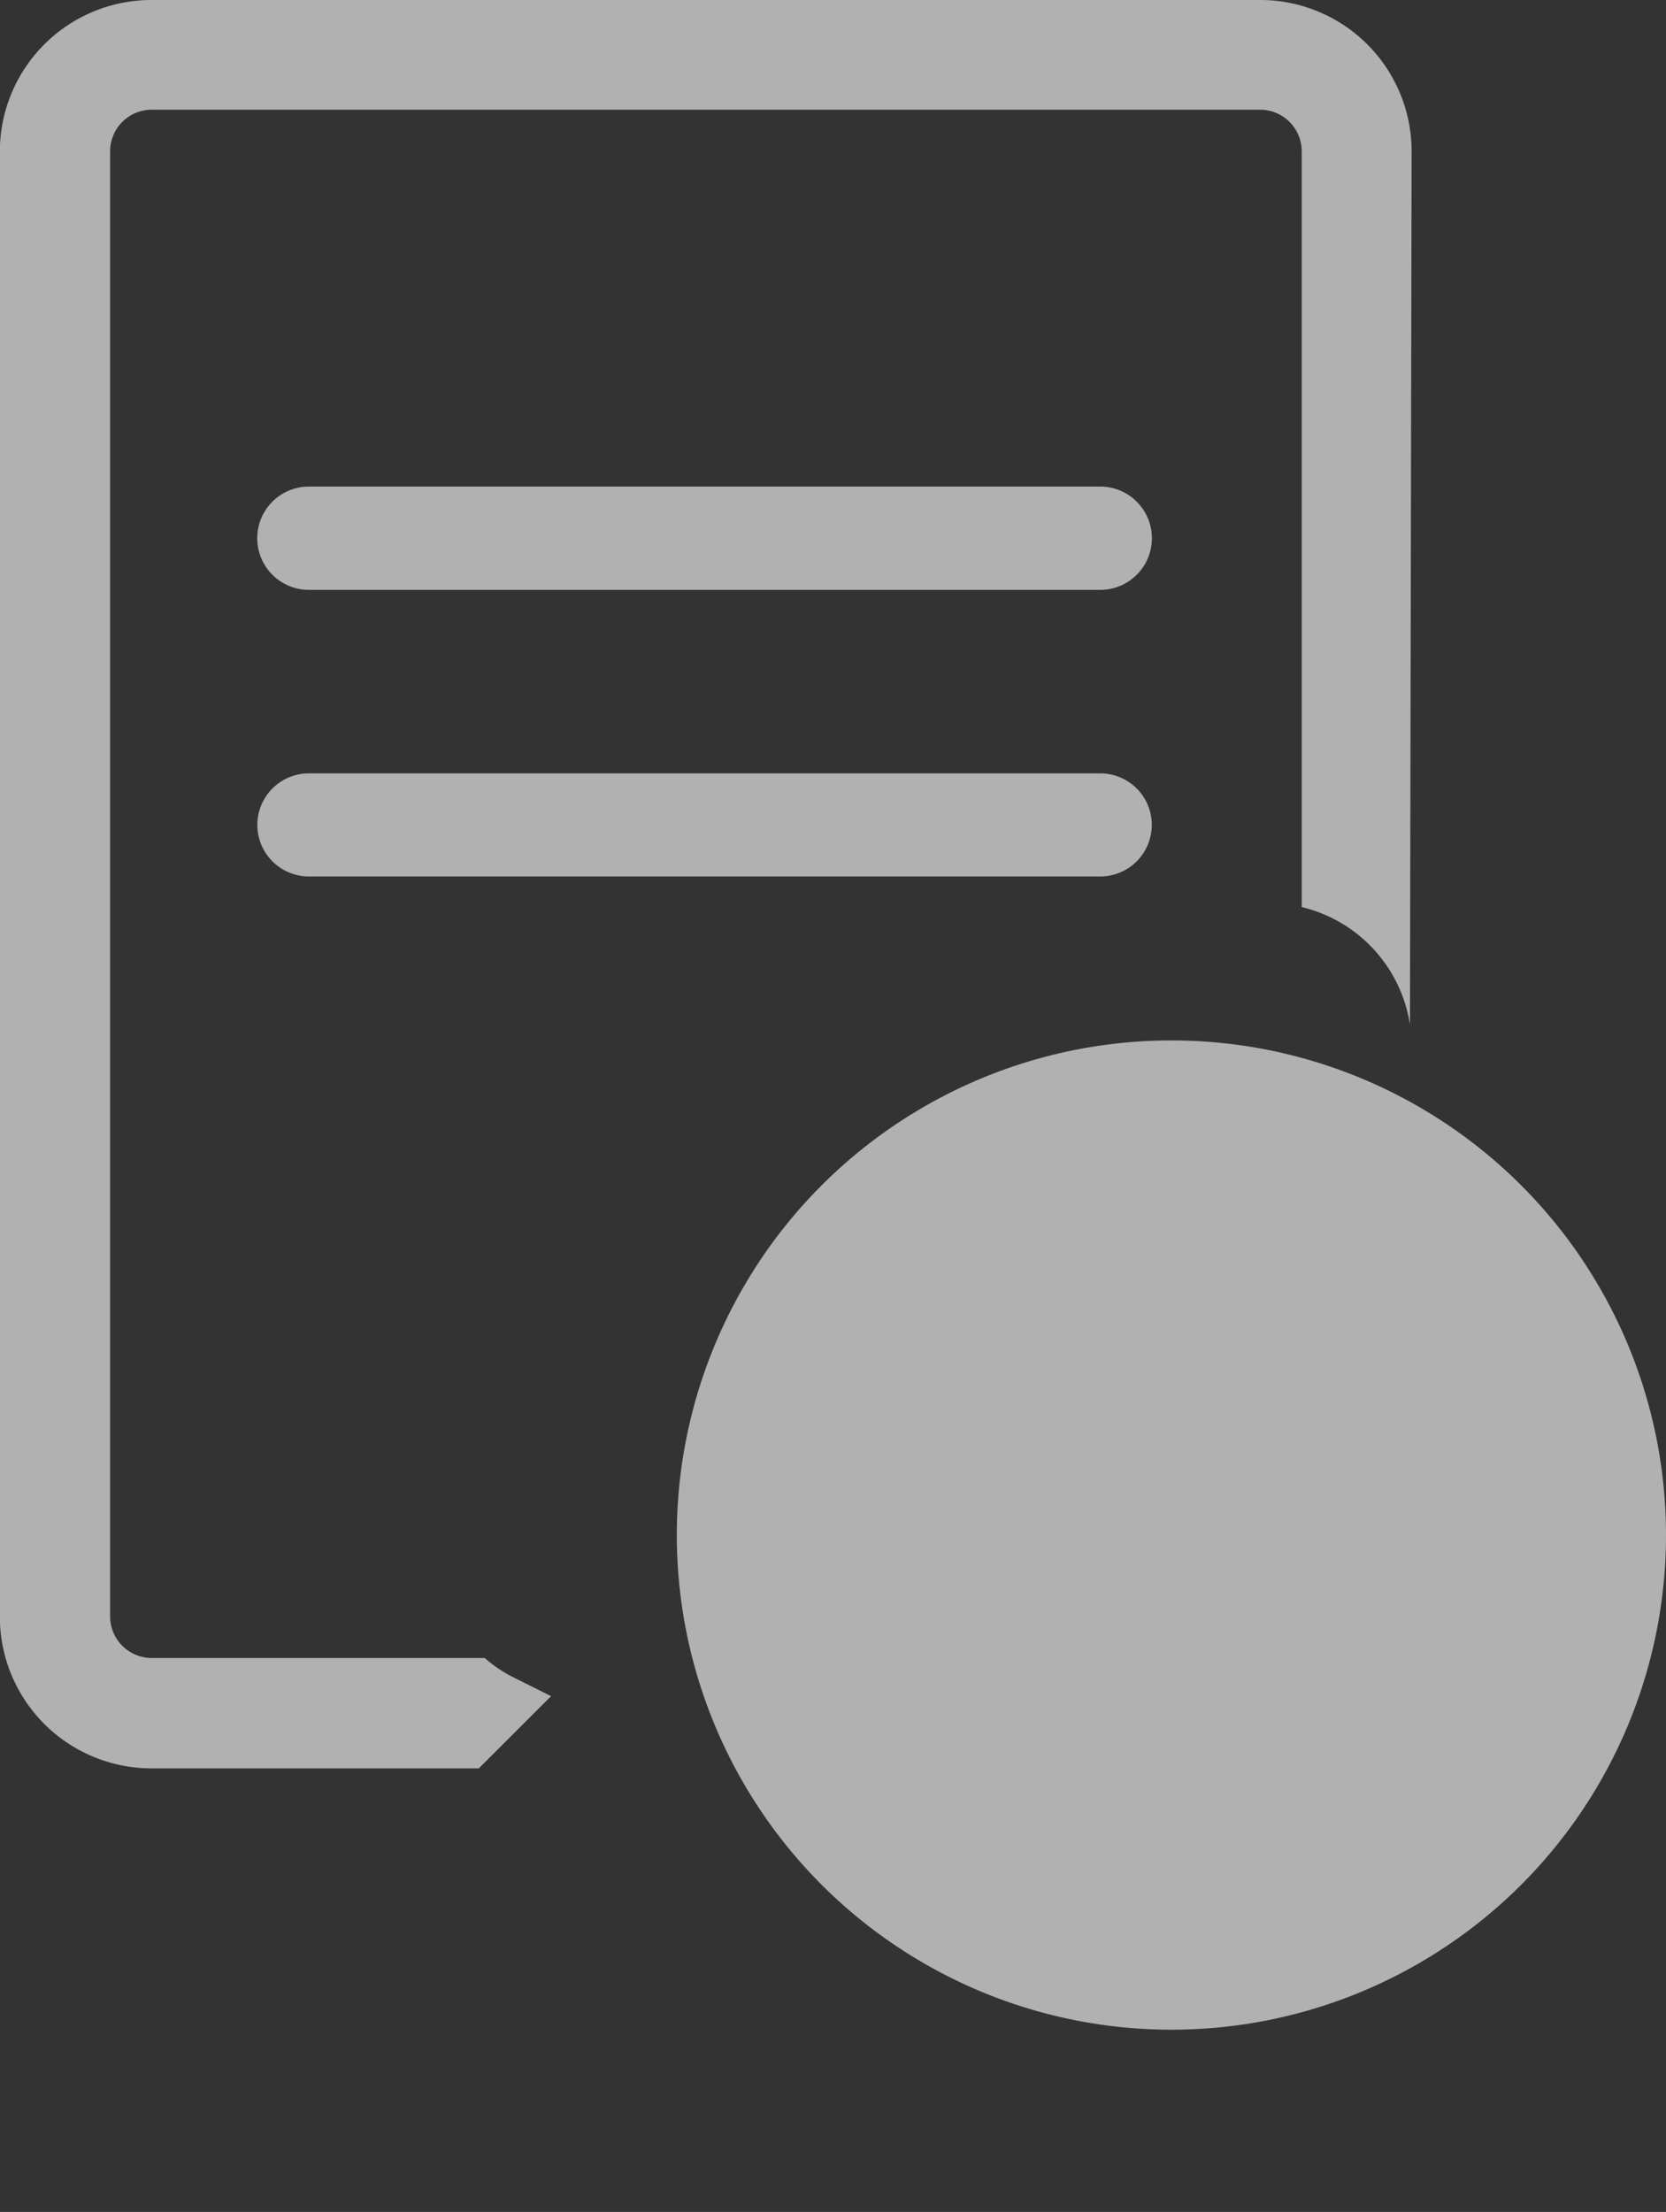 <svg xmlns="http://www.w3.org/2000/svg" width="32" height="42.482" viewBox="0 0 32 42.482">
  <rect x="0" y="0" width="32" height="42.482" fill="#333333" stroke="none"/>
  <g id="Group_7170" data-name="Group 7170" transform="translate(0 1.982)">
    <g id="Group_7161" data-name="Group 7161">
      <path id="Path_18874" data-name="Path 18874" d="M22.565,4.217H7.361a.992.992,0,0,0,0,1.984h15.2a.992.992,0,0,0,0-1.984Z" transform="translate(-1.428 3.146)" fill="#b1b1b1"/>
      <path id="Path_18875" data-name="Path 18875" d="M22.565,7.371H7.361a.99.99,0,1,0,0,1.98h15.2a.99.99,0,1,0,0-1.98Z" transform="translate(-1.428 5.5)" fill="#b1b1b1"/>
      <path id="Path_18876" data-name="Path 18876" d="M13.888,32.576l-.749-.374a2.624,2.624,0,0,1-.527-.359h-6.4a.8.8,0,0,1-.794-.793V2.907a.8.8,0,0,1,.794-.8h21.3a.8.8,0,0,1,.794.8V17.421a2.751,2.751,0,0,1,2.079,2.258l.032-16.77A2.908,2.908,0,0,0,27.511,0H6.212A2.913,2.913,0,0,0,3.3,2.909V31.053a2.914,2.914,0,0,0,2.909,2.91H12.5Z" transform="translate(-3.303 -1.982)" fill="#b1b1b1"/>
      <circle id="Ellipse_763" data-name="Ellipse 763" cx="9.5" cy="9.5" r="9.5" transform="translate(13 18)" fill="#b1b1b1"/>
    </g>
    <path id="Path_21532" data-name="Path 21532" d="M0,16" transform="translate(19.5 24.5)" fill="none" stroke="#fff" stroke-width="2"/>
  </g>
</svg>
